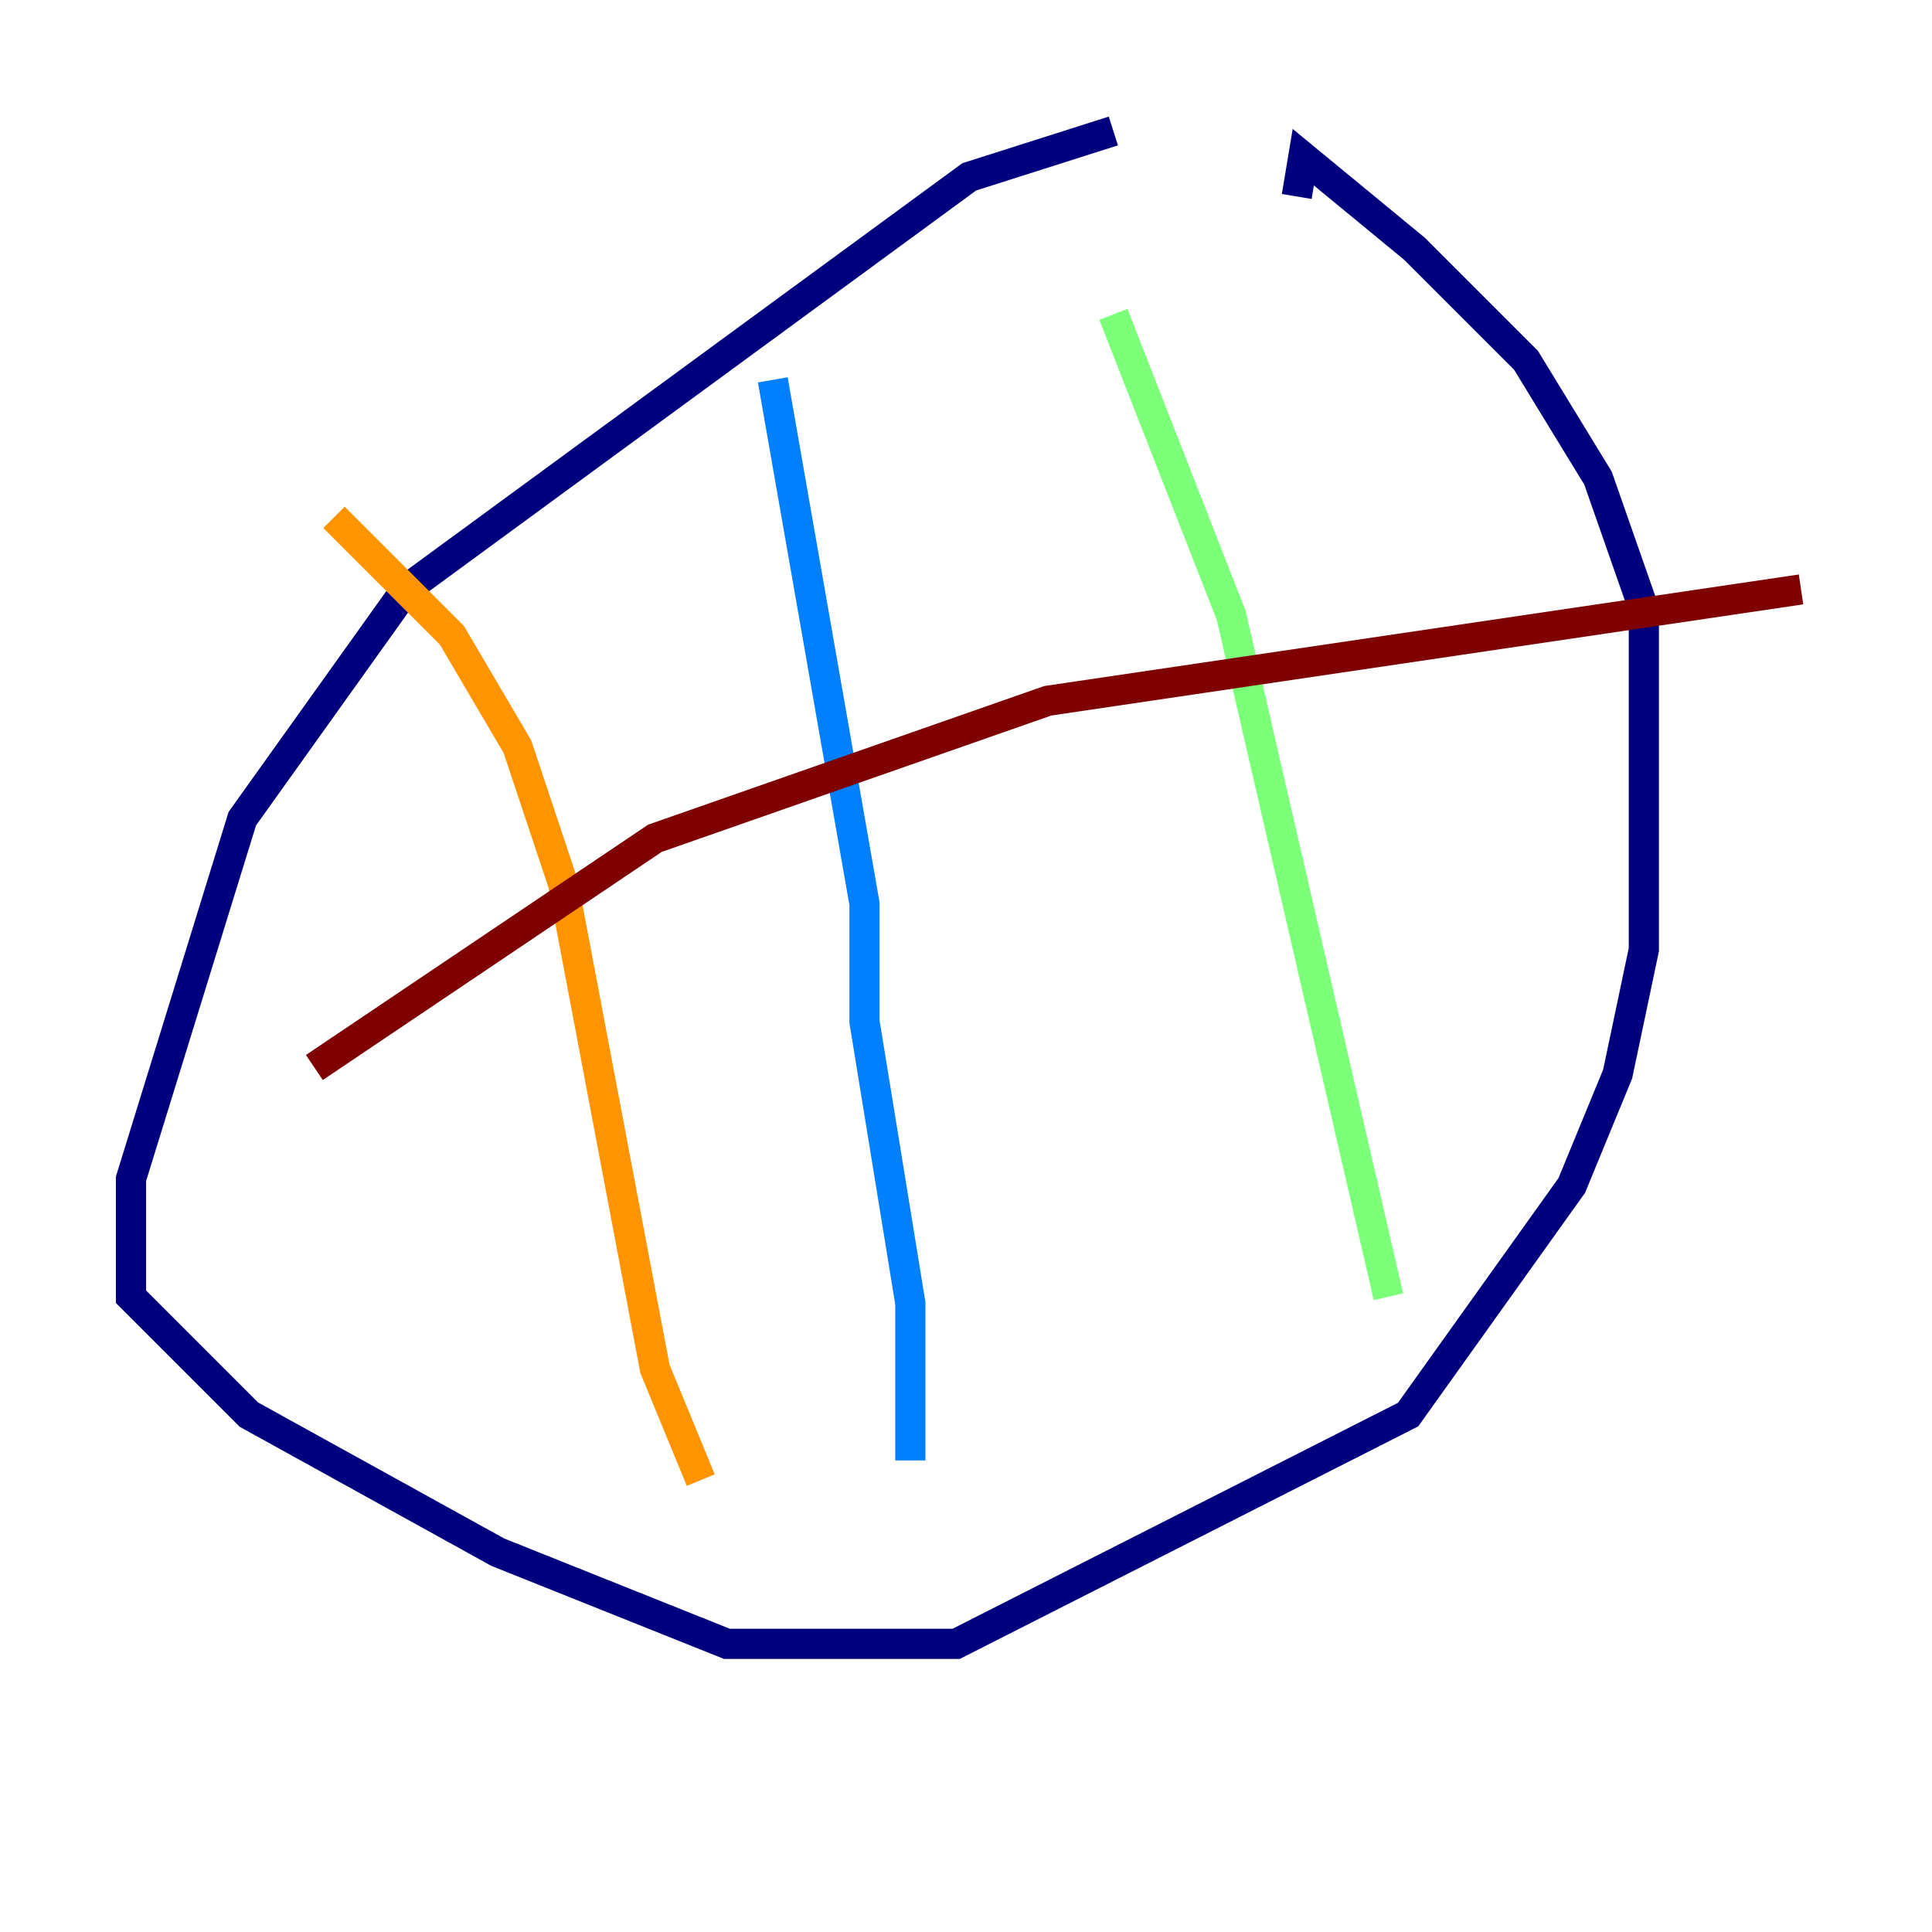 <?xml version="1.0" encoding="utf-8" ?>
<svg baseProfile="tiny" height="128" version="1.2" viewBox="0,0,128,128" width="128" xmlns="http://www.w3.org/2000/svg" xmlns:ev="http://www.w3.org/2001/xml-events" xmlns:xlink="http://www.w3.org/1999/xlink"><defs /><polyline fill="none" points="73.763,8.678 64.217,11.715 26.902,39.051 16.054,54.237 8.678,78.102 8.678,85.912 16.488,93.722 32.976,102.834 48.163,108.909 63.349,108.909 93.288,93.722 104.136,78.536 107.173,71.159 108.909,62.915 108.909,40.352 105.871,31.675 101.098,23.864 93.722,16.488 86.346,10.414 85.912,13.017" stroke="#00007f" stroke-width="2" /><polyline fill="none" points="51.2,25.166 57.275,59.878 57.275,67.688 60.312,86.346 60.312,96.759" stroke="#0080ff" stroke-width="2" /><polyline fill="none" points="73.763,20.827 81.573,40.786 91.986,85.912" stroke="#7cff79" stroke-width="2" /><polyline fill="none" points="22.129,34.278 29.939,42.088 34.278,49.464 37.315,58.576 43.39,90.685 46.427,98.061" stroke="#ff9400" stroke-width="2" /><polyline fill="none" points="20.827,70.725 43.39,55.539 69.424,46.427 119.322,39.051" stroke="#7f0000" stroke-width="2" /></svg>